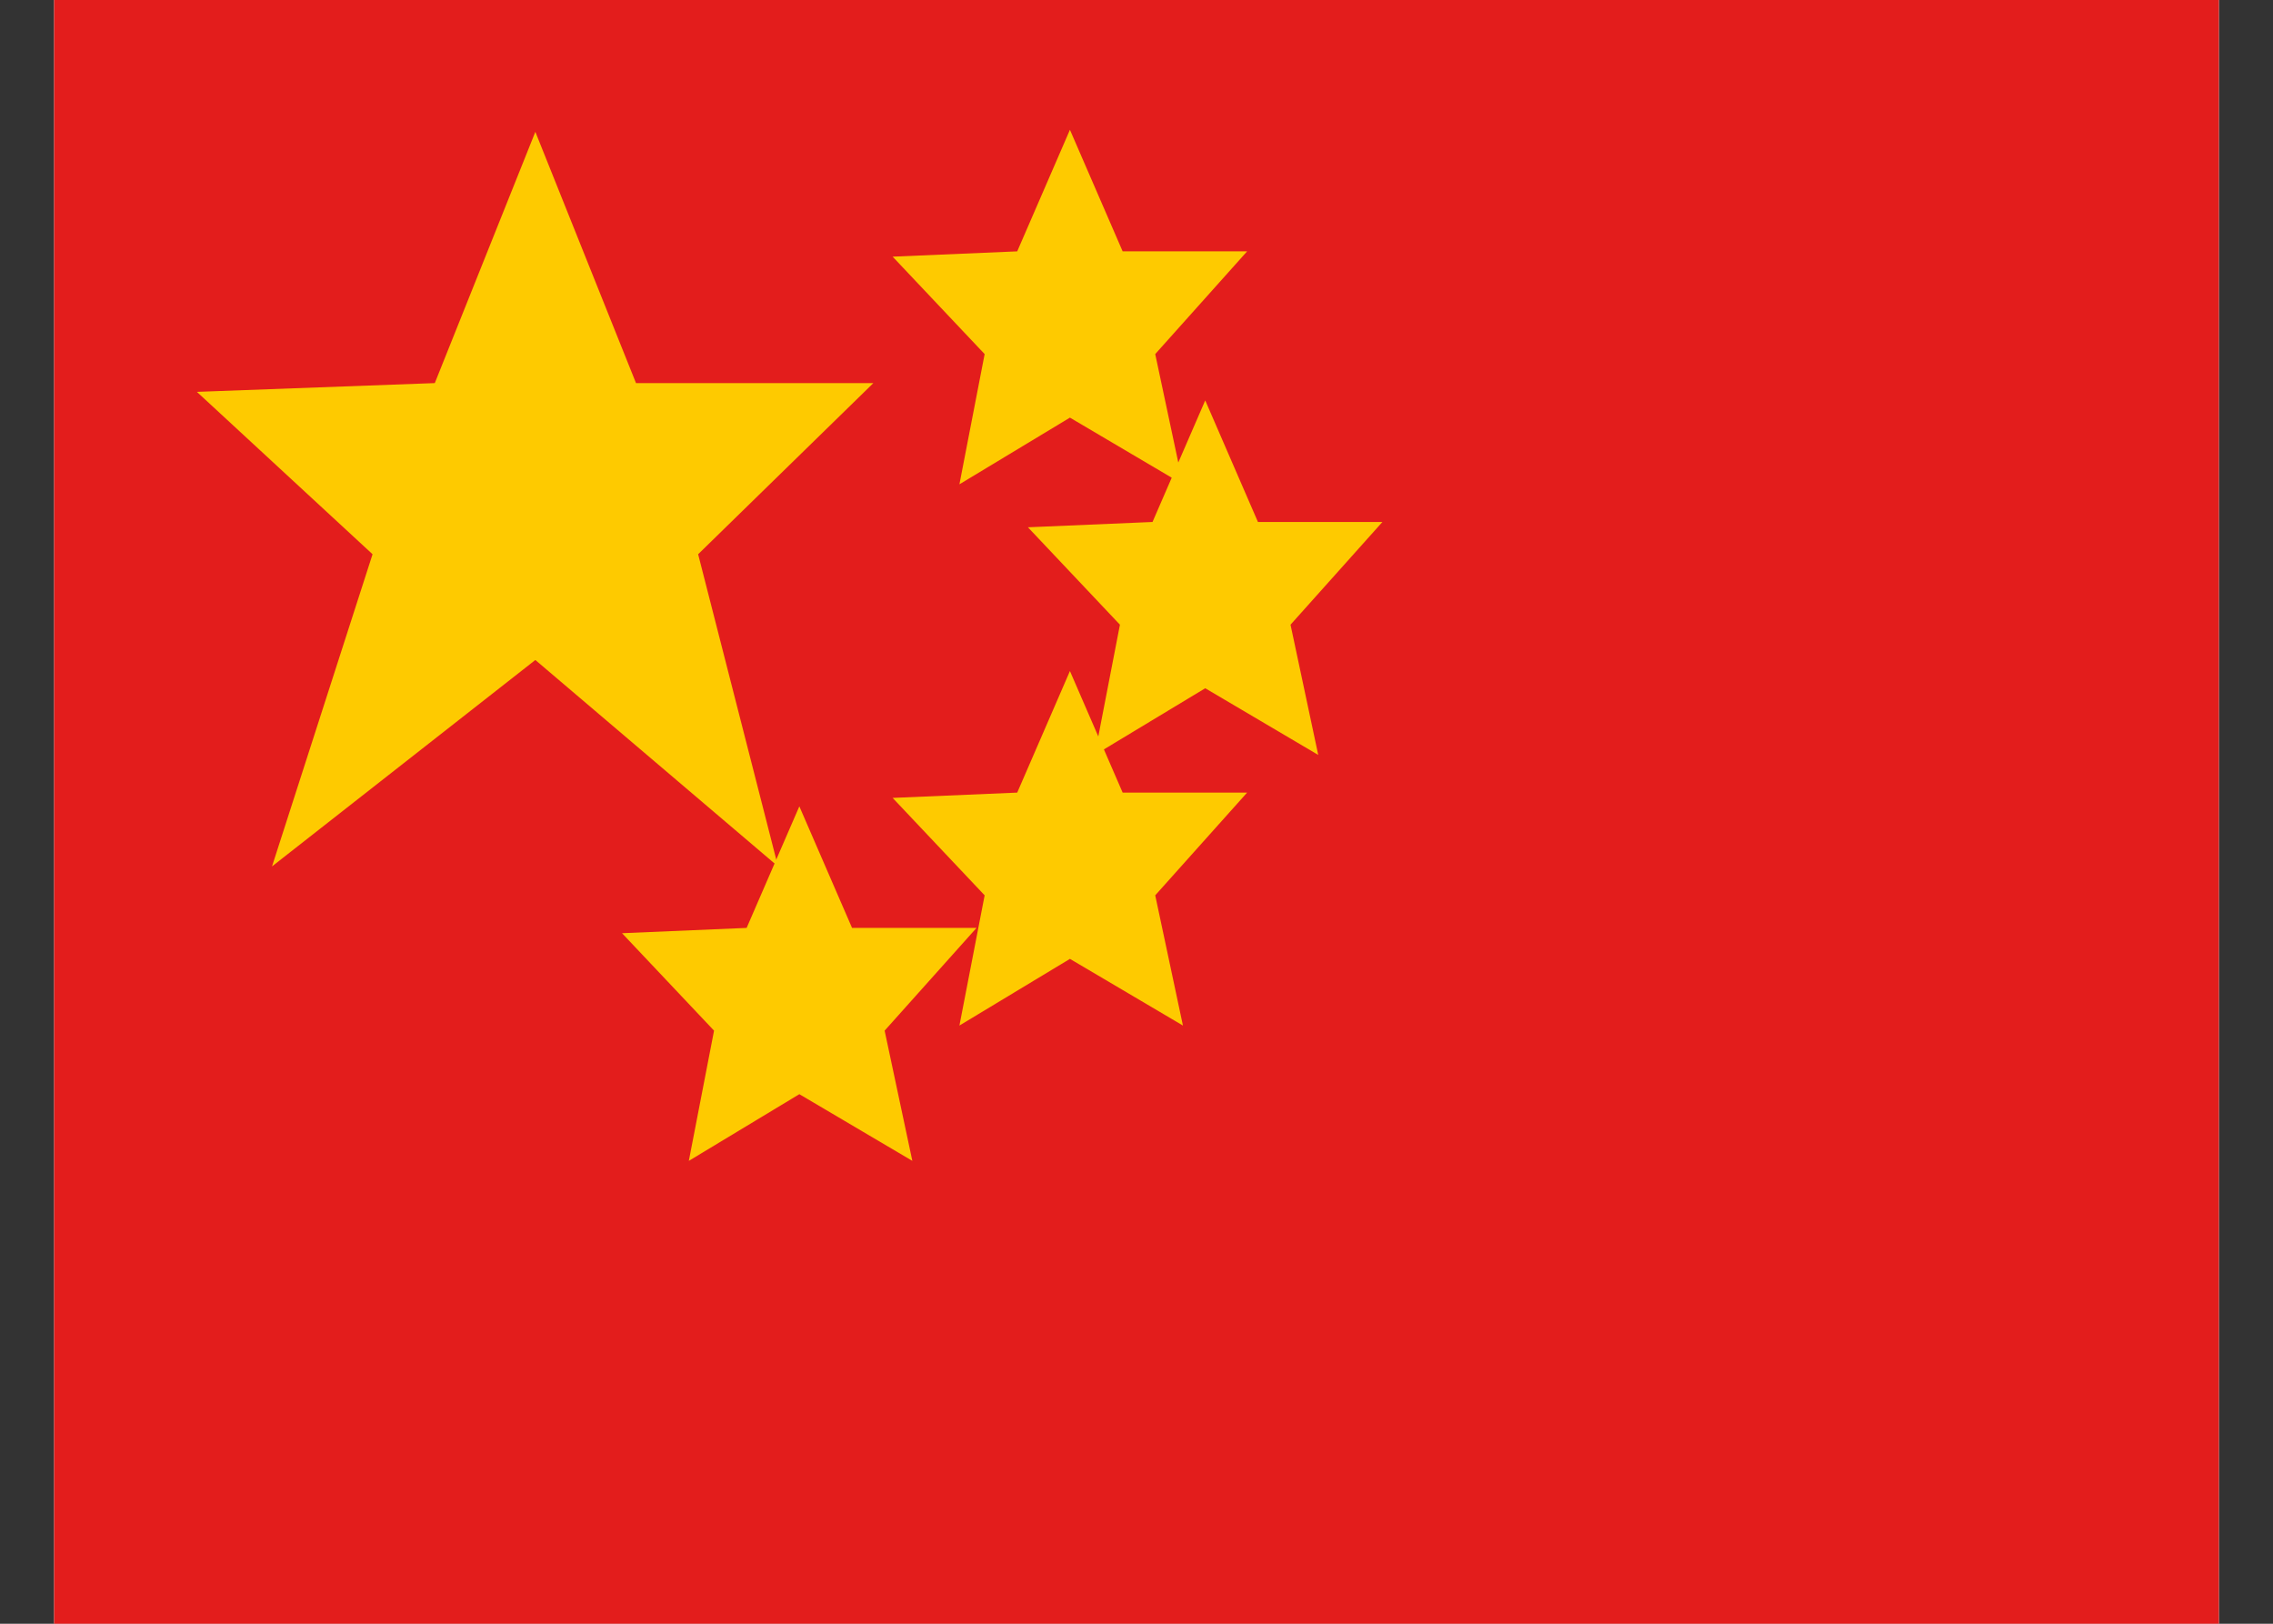 <svg width="21" height="15" viewBox="0 0 21 15" fill="none" xmlns="http://www.w3.org/2000/svg">
<rect x="0" y="0" width="21" height="15" fill="#333333" stroke="none"/>
<g clip-path="url(#clip0_399_1989)">
<rect width="20" height="15" transform="translate(0.5)" fill="white"/>
<path fill-rule="evenodd" clip-rule="evenodd" d="M0.5 0H20.5V15H0.5V0Z" fill="#E31D1C"/>
<path fill-rule="evenodd" clip-rule="evenodd" d="M4.946 6.097L2.513 8.004L3.442 5.12L1.819 3.62L4.017 3.539L4.946 1.218L5.876 3.539H8.069L6.45 5.12L7.188 8.004L4.946 6.097Z" fill="#FECA00"/>
<path fill-rule="evenodd" clip-rule="evenodd" d="M9.885 3.858L8.864 4.474L9.097 3.271L8.247 2.371L9.398 2.322L9.885 1.199L10.372 2.322H11.522L10.673 3.271L10.929 4.474L9.885 3.858Z" fill="#FECA00"/>
<path fill-rule="evenodd" clip-rule="evenodd" d="M11.135 6.358L10.114 6.974L10.347 5.771L9.497 4.871L10.648 4.822L11.135 3.699L11.622 4.822H12.772L11.923 5.771L12.179 6.974L11.135 6.358Z" fill="#FECA00"/>
<path fill-rule="evenodd" clip-rule="evenodd" d="M9.885 8.858L8.864 9.474L9.097 8.271L8.247 7.371L9.398 7.322L9.885 6.199L10.372 7.322H11.522L10.673 8.271L10.929 9.474L9.885 8.858Z" fill="#FECA00"/>
<path fill-rule="evenodd" clip-rule="evenodd" d="M7.385 10.108L6.364 10.724L6.597 9.521L5.747 8.621L6.898 8.572L7.385 7.449L7.872 8.572H9.022L8.173 9.521L8.429 10.724L7.385 10.108Z" fill="#FECA00"/>
</g>
<defs>
<clipPath id="clip0_399_1989">
<rect width="20" height="15" fill="white" transform="translate(0.5)"/>
</clipPath>
</defs>
</svg>
